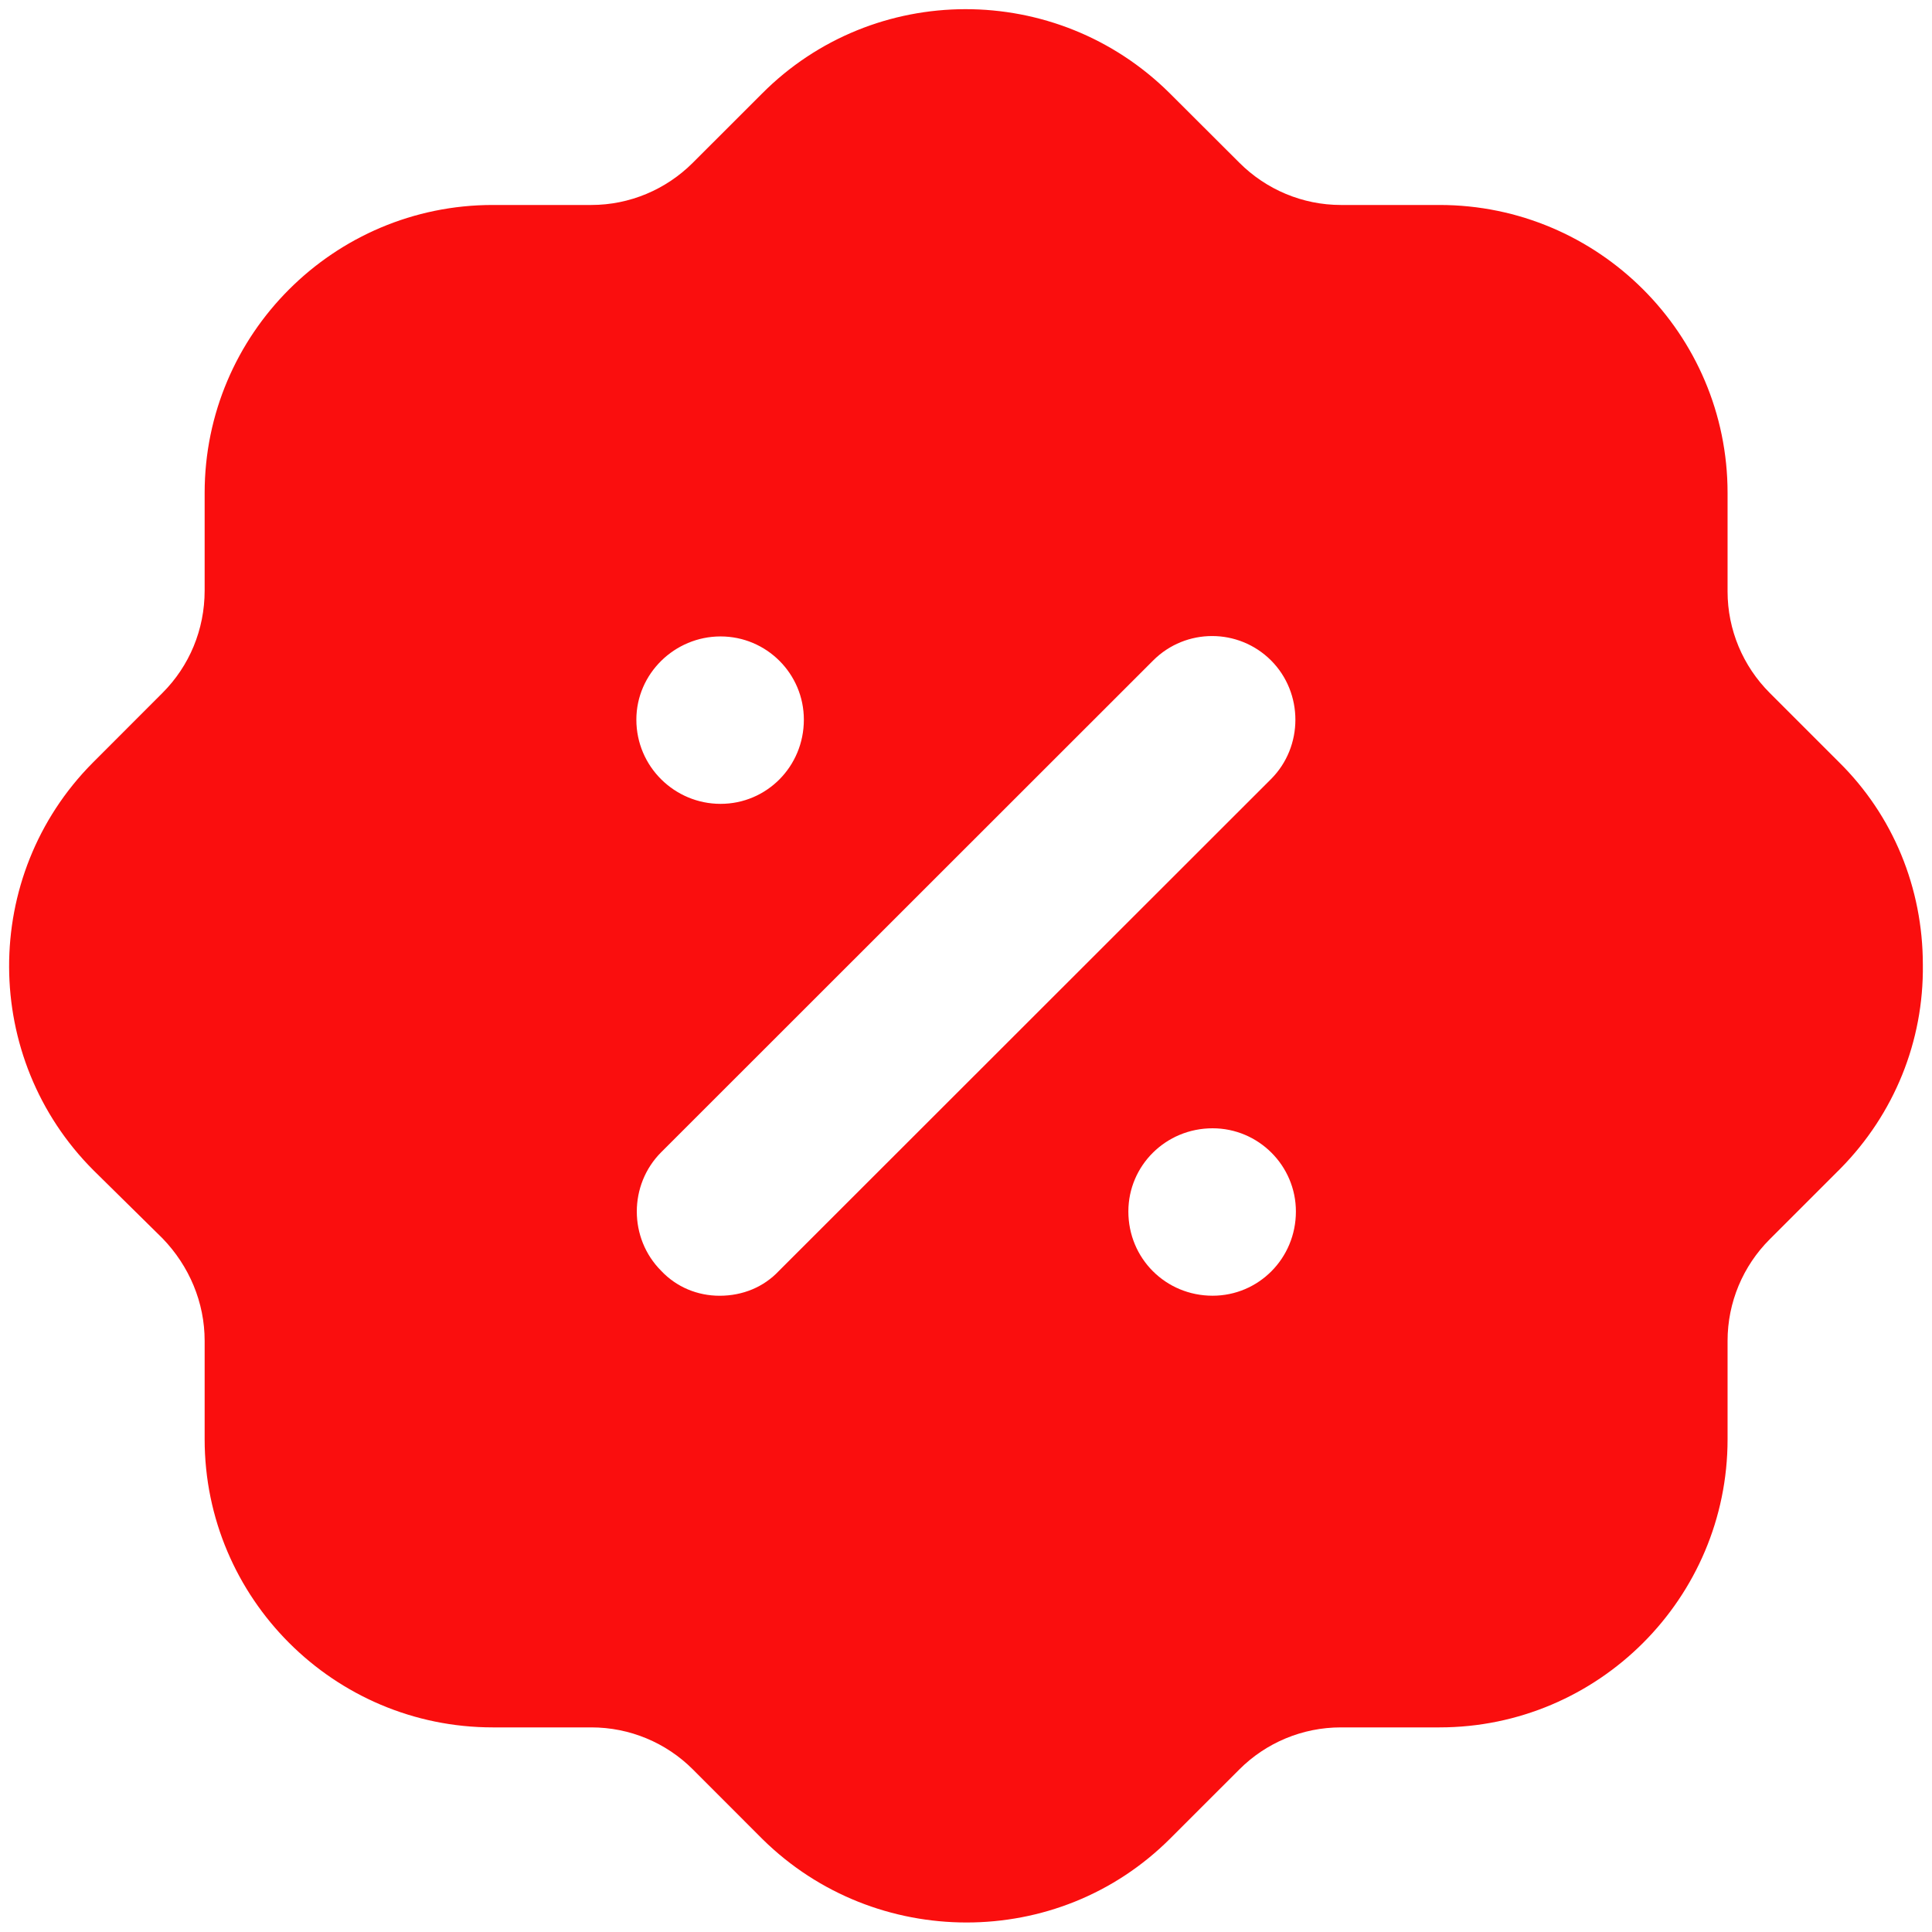 <svg width="53" height="53" viewBox="0 0 53 53" fill="none" xmlns="http://www.w3.org/2000/svg">
<path fill-rule="evenodd" clip-rule="evenodd" d="M48.548 19.008L50.438 20.898C51.935 22.368 52.749 24.363 52.749 26.463C52.776 28.563 51.962 30.561 50.491 32.054C50.474 32.074 50.456 32.09 50.439 32.107C50.43 32.116 50.421 32.124 50.412 32.133L48.548 33.997C47.813 34.732 47.392 35.729 47.392 36.782V39.483C47.392 43.84 43.847 47.387 39.488 47.387H36.784C35.733 47.387 34.735 47.804 34 48.539L32.109 50.429C30.56 51.981 28.538 52.739 26.516 52.739C24.494 52.739 22.472 51.981 20.923 50.458L19.006 48.539C18.271 47.804 17.273 47.387 16.222 47.387H13.518C9.159 47.387 5.614 43.84 5.614 39.483V36.782C5.614 35.729 5.193 34.732 4.458 33.971L2.567 32.107C-0.505 29.038 -0.531 24.022 2.541 20.927L4.458 19.008C5.193 18.273 5.614 17.276 5.614 16.199V13.522C5.614 9.164 9.159 5.623 13.518 5.623H16.222C17.273 5.623 18.271 5.2 19.006 4.465L20.897 2.575C23.969 -0.519 28.985 -0.519 32.083 2.552L34 4.465C34.735 5.2 35.733 5.623 36.784 5.623H39.488C43.847 5.623 47.392 9.164 47.392 13.522V16.228C47.392 17.276 47.813 18.273 48.548 19.008ZM19.741 35.546C20.371 35.546 20.949 35.31 21.369 34.863L34.867 21.373C35.759 20.481 35.759 19.008 34.867 18.116C33.974 17.226 32.529 17.226 31.637 18.116L18.139 31.608C17.246 32.501 17.246 33.971 18.139 34.863C18.559 35.31 19.137 35.546 19.741 35.546ZM30.954 33.235C30.954 34.522 31.978 35.545 33.265 35.545C34.525 35.545 35.55 34.522 35.55 33.235C35.55 31.978 34.525 30.952 33.265 30.952C31.978 30.952 30.954 31.978 30.954 33.235ZM19.767 17.459C21.028 17.459 22.052 18.482 22.052 19.742C22.052 21.031 21.028 22.052 19.767 22.052C18.507 22.052 17.457 21.031 17.457 19.742C17.457 18.482 18.507 17.459 19.767 17.459Z" fill="#FA0E0E"/>
</svg>
